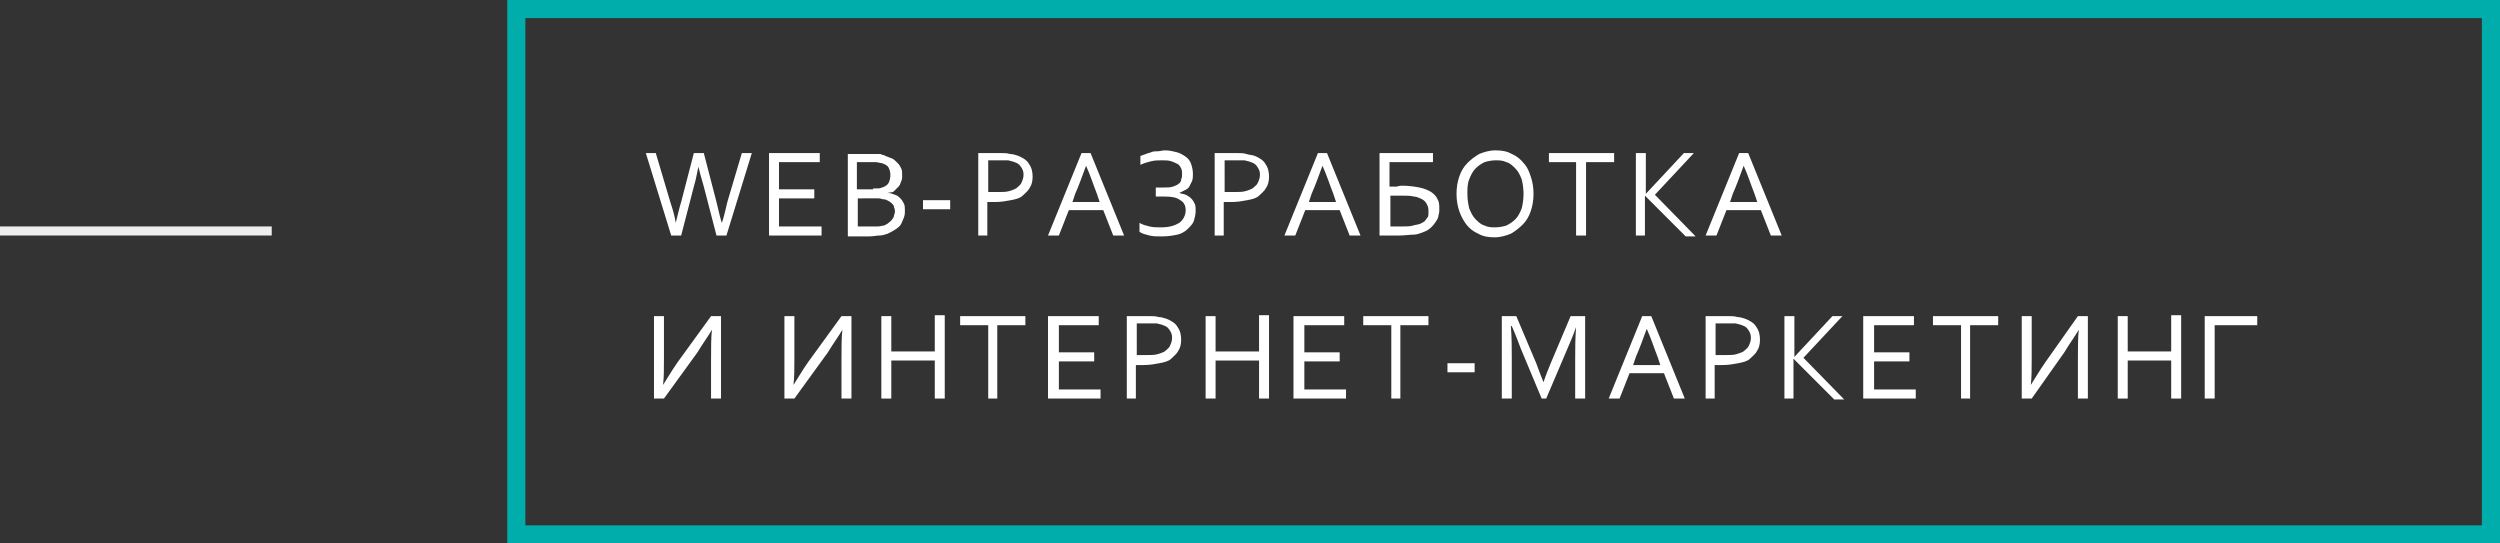 <?xml version="1.0" encoding="utf-8"?>
<!-- Generator: Adobe Illustrator 20.0.0, SVG Export Plug-In . SVG Version: 6.00 Build 0)  -->
<svg version="1.1" id="Слой_1_2_" xmlns="http://www.w3.org/2000/svg" xmlns:xlink="http://www.w3.org/1999/xlink" x="0px"
	 y="0px" viewBox="0 0 276 60" style="enable-background:new 0 0 276 60;" xml:space="preserve">
<rect x="0" y="0" width="276" height="60" fill="#333333" stroke="none"/>
<style type="text/css">
	.st0{enable-background:new    ;}
	.st1{fill:#FFFFFF;}
	.st2{fill:#EEEEEE;}
	.st3{fill:#00ADAA;enable-background:new    ;}
</style>
<g>
	<g id="WEB-РАЗРАБОТКА__И_ИН_1_">
		<g class="st0">
			<path class="st1" d="M77.1,18.4c-0.1,0.4-0.2,1.2-0.5,2.2L75.2,26h-1.1l-2.8-9.1h1.1l1.6,5.4c0.3,0.9,0.5,1.6,0.6,2.3h0
				c0.1-0.4,0.2-0.8,0.3-1.2c0.1-0.4,0.2-0.8,0.3-1.1l1.4-5.4h1.1l1.4,5.4c0.3,1.3,0.5,2.1,0.6,2.3h0c0.2-0.6,0.4-1.4,0.6-2.3
				l1.6-5.4H83L80.2,26h-1.1l-1.4-5.4C77.4,19.6,77.2,18.8,77.1,18.4L77.1,18.4z"/>
		</g>
		<g class="st0">
			<path class="st1" d="M86,25h4.7v1h-5.8v-9.1h5.6v1H86v3h3.9v1H86V25z"/>
		</g>
		<g class="st0">
			<path class="st1" d="M98,21.3c0.3,0,0.5,0.1,0.8,0.2s0.4,0.2,0.6,0.4c0.2,0.2,0.3,0.4,0.4,0.6c0.1,0.2,0.1,0.5,0.1,0.8
				c0,0.2,0,0.4-0.1,0.7c-0.1,0.2-0.2,0.5-0.3,0.7c-0.1,0.2-0.3,0.4-0.6,0.6s-0.5,0.3-0.9,0.5c-0.3,0.1-0.6,0.2-0.9,0.2
				c-0.3,0-0.7,0.1-1.2,0.1h-2.3v-9.1h2.3c0.2,0,0.4,0,0.6,0c0.2,0,0.3,0,0.5,0c0.1,0,0.3,0,0.4,0.1c0.1,0,0.2,0,0.3,0.1
				c0.3,0.1,0.5,0.2,0.8,0.3c0.2,0.1,0.4,0.3,0.6,0.5s0.3,0.4,0.4,0.6s0.1,0.5,0.1,0.8c0,0.2,0,0.4-0.1,0.6s-0.1,0.4-0.3,0.6
				s-0.3,0.3-0.5,0.5S98.3,21.2,98,21.3L98,21.3z M96.4,20.8c0.2,0,0.4,0,0.6,0c0.2,0,0.3-0.1,0.4-0.1c0.3-0.1,0.6-0.3,0.7-0.5
				s0.2-0.5,0.2-0.9c0-0.3-0.1-0.6-0.2-0.8s-0.4-0.4-0.8-0.5c-0.2,0-0.4-0.1-0.6-0.1c-0.2,0-0.5,0-0.8,0h-1.3v3H96.4z M94.7,21.8V25
				H96c0.3,0,0.6,0,0.9,0c0.3,0,0.5-0.1,0.7-0.1c0.2-0.1,0.4-0.2,0.5-0.3c0.1-0.1,0.3-0.2,0.4-0.4c0.1-0.1,0.2-0.3,0.2-0.4
				s0.1-0.3,0.1-0.4c0-0.2,0-0.3-0.1-0.5c0-0.2-0.1-0.3-0.2-0.4c-0.1-0.1-0.2-0.2-0.4-0.3s-0.3-0.2-0.6-0.2c-0.1,0-0.3-0.1-0.5-0.1
				s-0.4,0-0.7,0H94.7z"/>
		</g>
		<g class="st0">
			<path class="st1" d="M101.9,22.1h3v1h-3V22.1z"/>
		</g>
		<g class="st0">
			<path class="st1" d="M109.1,26H108v-9.1h2.5c0.4,0,0.7,0,1,0.1c0.3,0,0.6,0.1,0.9,0.2c0.5,0.2,1,0.5,1.2,0.9
				c0.3,0.4,0.4,0.9,0.4,1.4c0,0.5-0.1,0.9-0.3,1.2c-0.2,0.4-0.5,0.6-0.8,0.9s-0.8,0.4-1.3,0.5c-0.5,0.1-1.1,0.2-1.7,0.2
				c-0.3,0-0.6,0-0.9,0V26z M109.1,21.2c0.2,0,0.3,0,0.5,0s0.3,0,0.5,0c0.5,0,1,0,1.3-0.1s0.7-0.2,0.9-0.4c0.2-0.2,0.4-0.3,0.5-0.6
				c0.1-0.2,0.2-0.5,0.2-0.8c0-0.4-0.1-0.6-0.3-0.9s-0.4-0.4-0.7-0.5c-0.2-0.1-0.4-0.1-0.7-0.2c-0.3,0-0.6,0-0.9,0h-1.3V21.2z"/>
		</g>
		<g class="st0">
			<path class="st1" d="M115.7,26l3.7-9.1h1l3.7,9.1h-1.2l-1.1-2.8H118l-1.1,2.8H115.7z M119.9,18.3c-0.4,1.1-0.8,2.2-1.2,3.1
				l-0.3,0.9h3l-0.3-0.9C120.7,20.4,120.4,19.4,119.9,18.3L119.9,18.3z"/>
		</g>
		<g class="st0">
			<path class="st1" d="M126,17.2c0.1-0.1,0.3-0.1,0.5-0.2c0.2-0.1,0.4-0.1,0.6-0.2c0.2-0.1,0.5-0.1,0.7-0.1c0.3,0,0.5-0.1,0.8-0.1
				c0.5,0,0.9,0.1,1.3,0.2s0.7,0.3,1,0.5c0.3,0.2,0.5,0.5,0.6,0.8s0.2,0.7,0.2,1.1c0,0.3,0,0.5-0.1,0.8c-0.1,0.2-0.2,0.4-0.3,0.6
				c-0.1,0.2-0.3,0.3-0.5,0.4c-0.2,0.1-0.4,0.2-0.6,0.3v0c0.2,0.1,0.5,0.1,0.7,0.2c0.2,0.1,0.4,0.2,0.6,0.4c0.2,0.2,0.3,0.4,0.4,0.6
				c0.1,0.2,0.1,0.5,0.1,0.8c0,0.4-0.1,0.7-0.2,1.1c-0.1,0.3-0.4,0.6-0.7,0.9c-0.3,0.3-0.7,0.5-1.1,0.6c-0.5,0.1-1,0.2-1.7,0.2
				c-0.5,0-1,0-1.4-0.1c-0.4-0.1-0.8-0.2-1.1-0.4v-1c0.3,0.2,0.7,0.3,1.1,0.4s0.8,0.1,1.3,0.1c0.9,0,1.5-0.2,2-0.5
				c0.4-0.3,0.7-0.8,0.7-1.4c0-0.5-0.2-0.9-0.6-1.1c-0.4-0.3-0.9-0.4-1.7-0.4h-1v-1h0.9c0.4,0,0.7,0,1-0.1c0.3-0.1,0.5-0.2,0.6-0.3
				c0.2-0.1,0.3-0.3,0.3-0.5c0.1-0.2,0.1-0.4,0.1-0.6c0-0.2,0-0.4-0.1-0.6s-0.2-0.4-0.4-0.5c-0.2-0.1-0.4-0.2-0.7-0.3
				s-0.6-0.1-1-0.1c-0.4,0-0.8,0-1.2,0.1c-0.4,0.1-0.8,0.2-1.2,0.4V17.2z"/>
		</g>
		<g class="st0">
			<path class="st1" d="M135.2,26h-1.1v-9.1h2.5c0.4,0,0.7,0,1,0.1s0.6,0.1,0.9,0.2c0.5,0.2,1,0.5,1.2,0.9c0.3,0.4,0.4,0.9,0.4,1.4
				c0,0.5-0.1,0.9-0.3,1.2c-0.2,0.4-0.5,0.6-0.8,0.9s-0.8,0.4-1.3,0.5c-0.5,0.1-1.1,0.2-1.7,0.2c-0.3,0-0.6,0-0.9,0V26z M135.2,21.2
				c0.2,0,0.3,0,0.5,0s0.3,0,0.5,0c0.5,0,1,0,1.3-0.1s0.7-0.2,0.9-0.4c0.2-0.2,0.4-0.3,0.5-0.6c0.1-0.2,0.2-0.5,0.2-0.8
				c0-0.4-0.1-0.6-0.3-0.9s-0.4-0.4-0.7-0.5c-0.2-0.1-0.4-0.1-0.7-0.2c-0.3,0-0.6,0-0.9,0h-1.3V21.2z"/>
		</g>
		<g class="st0">
			<path class="st1" d="M141.8,26l3.7-9.1h1l3.7,9.1H149l-1.1-2.8h-3.8L143,26H141.8z M146,18.3c-0.4,1.1-0.8,2.2-1.2,3.1l-0.3,0.9
				h3l-0.3-0.9C146.8,20.4,146.5,19.4,146,18.3L146,18.3z"/>
		</g>
		<g class="st0">
			<path class="st1" d="M154.8,20.5c0.7,0,1.4,0.1,1.9,0.2c0.5,0.1,1,0.3,1.3,0.5c0.3,0.2,0.6,0.5,0.7,0.8c0.2,0.3,0.2,0.7,0.2,1.1
				c0,0.2,0,0.4-0.1,0.7c0,0.2-0.1,0.4-0.3,0.7s-0.3,0.4-0.5,0.6c-0.2,0.2-0.5,0.4-0.8,0.5s-0.7,0.3-1.1,0.3s-1,0.1-1.6,0.1h-2.2
				v-9.1h5.9v1h-4.8v2.7c0.1,0,0.1,0,0.2,0c0.1,0,0.2,0,0.3,0c0.1,0,0.2,0,0.3,0C154.5,20.5,154.7,20.5,154.8,20.5z M153.6,25h1.2
				c0.5,0,0.9,0,1.2-0.1c0.3-0.1,0.6-0.1,0.8-0.2c0.2-0.1,0.4-0.2,0.5-0.3c0.1-0.1,0.2-0.3,0.3-0.4c0.1-0.1,0.1-0.3,0.1-0.4
				c0-0.1,0-0.3,0-0.4c0-0.3-0.1-0.5-0.2-0.7c-0.1-0.2-0.3-0.4-0.5-0.5c-0.2-0.1-0.6-0.3-0.9-0.3c-0.4-0.1-0.8-0.1-1.4-0.1
				c-0.2,0-0.3,0-0.4,0c-0.1,0-0.2,0-0.3,0c-0.1,0-0.2,0-0.2,0c-0.1,0-0.2,0-0.3,0V25z"/>
		</g>
		<g class="st0">
			<path class="st1" d="M169.3,21.4c0,0.7-0.1,1.3-0.3,1.9s-0.5,1.1-0.9,1.5s-0.8,0.7-1.3,1c-0.5,0.2-1.1,0.4-1.8,0.4
				c-0.7,0-1.3-0.1-1.8-0.4c-0.5-0.2-1-0.6-1.3-1s-0.6-0.9-0.8-1.5s-0.3-1.2-0.3-1.9c0-0.7,0.1-1.3,0.3-1.9c0.2-0.6,0.5-1.1,0.9-1.5
				s0.8-0.7,1.3-1c0.5-0.2,1.1-0.4,1.8-0.4c0.7,0,1.3,0.1,1.8,0.4c0.5,0.2,1,0.6,1.3,1c0.4,0.4,0.6,0.9,0.8,1.5
				C169.2,20.1,169.3,20.7,169.3,21.4z M168.2,21.4c0-0.6-0.1-1.2-0.2-1.6c-0.2-0.5-0.4-0.9-0.7-1.2s-0.6-0.6-1-0.7
				c-0.4-0.2-0.8-0.2-1.2-0.2s-0.9,0.1-1.2,0.2c-0.4,0.2-0.7,0.4-1,0.7s-0.5,0.7-0.7,1.2c-0.2,0.5-0.2,1-0.2,1.6s0.1,1.2,0.2,1.6
				c0.2,0.5,0.4,0.9,0.7,1.2s0.6,0.6,1,0.7c0.4,0.2,0.8,0.2,1.2,0.2c0.4,0,0.9-0.1,1.2-0.2c0.4-0.2,0.7-0.4,1-0.7s0.5-0.7,0.7-1.2
				C168.1,22.6,168.2,22,168.2,21.4z"/>
		</g>
		<g class="st0">
			<path class="st1" d="M175.1,26H174v-8.1H171v-1h7.2v1h-3.1V26z"/>
		</g>
		<g class="st0">
			<path class="st1" d="M180.6,26v-9.1h1.1v4.5h0l4.2-4.5h1.1l-4.3,4.6l4.5,4.6h-1.1l-4.5-4.5h0V26H180.6z"/>
		</g>
		<g class="st0">
			<path class="st1" d="M188.3,26l3.7-9.1h1l3.7,9.1h-1.2l-1.1-2.8h-3.8l-1.1,2.8H188.3z M192.5,18.3c-0.4,1.1-0.8,2.2-1.2,3.1
				l-0.3,0.9h3l-0.3-0.9C193.3,20.4,193,19.4,192.5,18.3L192.5,18.3z"/>
		</g>
		<g class="st0">
			<path class="st1" d="M78.5,34.9h1.1V44h-1.1v-4.1c0-1.5,0-2.7,0.1-3.5h0c-0.4,0.7-1,1.5-1.6,2.5L73.3,44h-1.1v-9.1h1.1v4.6
				c0,1.2,0,2.2-0.1,3h0c0.4-0.6,0.9-1.5,1.6-2.5L78.5,34.9z"/>
		</g>
		<g class="st0">
			<path class="st1" d="M92.9,34.9H94V44h-1.1v-4.1c0-1.5,0-2.7,0.1-3.5h0c-0.4,0.7-1,1.5-1.6,2.5L87.7,44h-1.1v-9.1h1.1v4.6
				c0,1.2,0,2.2-0.1,3h0c0.4-0.6,0.9-1.5,1.6-2.5L92.9,34.9z"/>
		</g>
		<g class="st0">
			<path class="st1" d="M98.4,38.8h4.8v-4h1.1V44h-1.1v-4.2h-4.8V44h-1.1v-9.1h1.1V38.8z"/>
		</g>
		<g class="st0">
			<path class="st1" d="M110.2,44h-1.1v-8.1h-3.1v-1h7.2v1h-3.1V44z"/>
		</g>
		<g class="st0">
			<path class="st1" d="M116.8,43h4.7v1h-5.8v-9.1h5.6v1h-4.4v3h3.9v1h-3.9V43z"/>
		</g>
		<g class="st0">
			<path class="st1" d="M125.5,44h-1.1v-9.1h2.5c0.4,0,0.7,0,1,0.1c0.3,0,0.6,0.1,0.9,0.2c0.5,0.2,1,0.5,1.2,0.9
				c0.3,0.4,0.4,0.9,0.4,1.4c0,0.5-0.1,0.9-0.3,1.2c-0.2,0.4-0.5,0.6-0.8,0.9s-0.8,0.4-1.3,0.5c-0.5,0.1-1.1,0.2-1.7,0.2
				c-0.3,0-0.6,0-0.9,0V44z M125.5,39.2c0.2,0,0.3,0,0.5,0s0.3,0,0.5,0c0.5,0,1,0,1.3-0.1s0.7-0.2,0.9-0.4c0.2-0.2,0.4-0.3,0.5-0.6
				c0.1-0.2,0.2-0.5,0.2-0.8c0-0.4-0.1-0.6-0.3-0.9s-0.4-0.4-0.7-0.5c-0.2-0.1-0.4-0.1-0.7-0.2c-0.3,0-0.6,0-0.9,0h-1.3V39.2z"/>
		</g>
		<g class="st0">
			<path class="st1" d="M134.2,38.8h4.8v-4h1.1V44H139v-4.2h-4.8V44h-1.1v-9.1h1.1V38.8z"/>
		</g>
		<g class="st0">
			<path class="st1" d="M143.9,43h4.7v1h-5.8v-9.1h5.6v1h-4.4v3h3.9v1h-3.9V43z"/>
		</g>
		<g class="st0">
			<path class="st1" d="M154.7,44h-1.1v-8.1h-3.1v-1h7.2v1h-3.1V44z"/>
		</g>
		<g class="st0">
			<path class="st1" d="M159.8,40.1h3v1h-3V40.1z"/>
		</g>
		<g class="st0">
			<path class="st1" d="M170.7,44h-0.5l-2.3-5.5c-0.3-0.8-0.6-1.6-1-2.5h-0.1c0.1,1.3,0.1,2.4,0.1,3.5V44h-1.1v-9.1h1.6l2.2,5.2
				c0.2,0.6,0.5,1.3,0.8,2.1h0c0.3-0.9,0.6-1.6,0.8-2.1l2.2-5.2h1.6V44h-1.1v-4.4c0-1,0-2.2,0.1-3.5H174c-0.3,0.9-0.7,1.8-1,2.5
				L170.7,44z"/>
		</g>
		<g class="st0">
			<path class="st1" d="M177.6,44l3.7-9.1h1l3.7,9.1h-1.2l-1.1-2.8h-3.8l-1.1,2.8H177.6z M181.8,36.3c-0.4,1.1-0.8,2.2-1.2,3.1
				l-0.3,0.9h3l-0.3-0.9C182.6,38.4,182.3,37.4,181.8,36.3L181.8,36.3z"/>
		</g>
		<g class="st0">
			<path class="st1" d="M189.4,44h-1.1v-9.1h2.5c0.4,0,0.7,0,1,0.1c0.3,0,0.6,0.1,0.9,0.2c0.5,0.2,1,0.5,1.2,0.9
				c0.3,0.4,0.4,0.9,0.4,1.4c0,0.5-0.1,0.9-0.3,1.2c-0.2,0.4-0.5,0.6-0.8,0.9s-0.8,0.4-1.3,0.5c-0.5,0.1-1.1,0.2-1.7,0.2
				c-0.3,0-0.6,0-0.9,0V44z M189.4,39.2c0.2,0,0.3,0,0.5,0s0.3,0,0.5,0c0.5,0,1,0,1.3-0.1s0.7-0.2,0.9-0.4c0.2-0.2,0.4-0.3,0.5-0.6
				c0.1-0.2,0.2-0.5,0.2-0.8c0-0.4-0.1-0.6-0.3-0.9s-0.4-0.4-0.7-0.5c-0.2-0.1-0.4-0.1-0.7-0.2c-0.3,0-0.6,0-0.9,0h-1.3V39.2z"/>
		</g>
		<g class="st0">
			<path class="st1" d="M197,44v-9.1h1.1v4.5h0l4.2-4.5h1.1l-4.3,4.6l4.5,4.6h-1.1l-4.5-4.5h0V44H197z"/>
		</g>
		<g class="st0">
			<path class="st1" d="M206.8,43h4.7v1h-5.8v-9.1h5.6v1h-4.4v3h3.9v1h-3.9V43z"/>
		</g>
		<g class="st0">
			<path class="st1" d="M217.6,44h-1.1v-8.1h-3.1v-1h7.2v1h-3.1V44z"/>
		</g>
		<g class="st0">
			<path class="st1" d="M229.4,34.9h1.1V44h-1.1v-4.1c0-1.5,0-2.7,0.1-3.5h0c-0.4,0.7-1,1.5-1.6,2.5l-3.6,5.1h-1.1v-9.1h1.1v4.6
				c0,1.2,0,2.2-0.1,3h0c0.4-0.6,0.9-1.5,1.6-2.5L229.4,34.9z"/>
		</g>
		<g class="st0">
			<path class="st1" d="M234.9,38.8h4.8v-4h1.1V44h-1.1v-4.2h-4.8V44h-1.1v-9.1h1.1V38.8z"/>
		</g>
		<g class="st0">
			<path class="st1" d="M243.4,44v-9.1h5.8v1h-4.7V44H243.4z"/>
		</g>
	</g>
	<g id="Прямоугольник">
		<g>
			<rect y="25" class="st2" width="30" height="1"/>
		</g>
	</g>
	<path class="st3" d="M274,2v56H58V2H274 M276,0H56v60h220V0L276,0z"/>
</g>
</svg>
